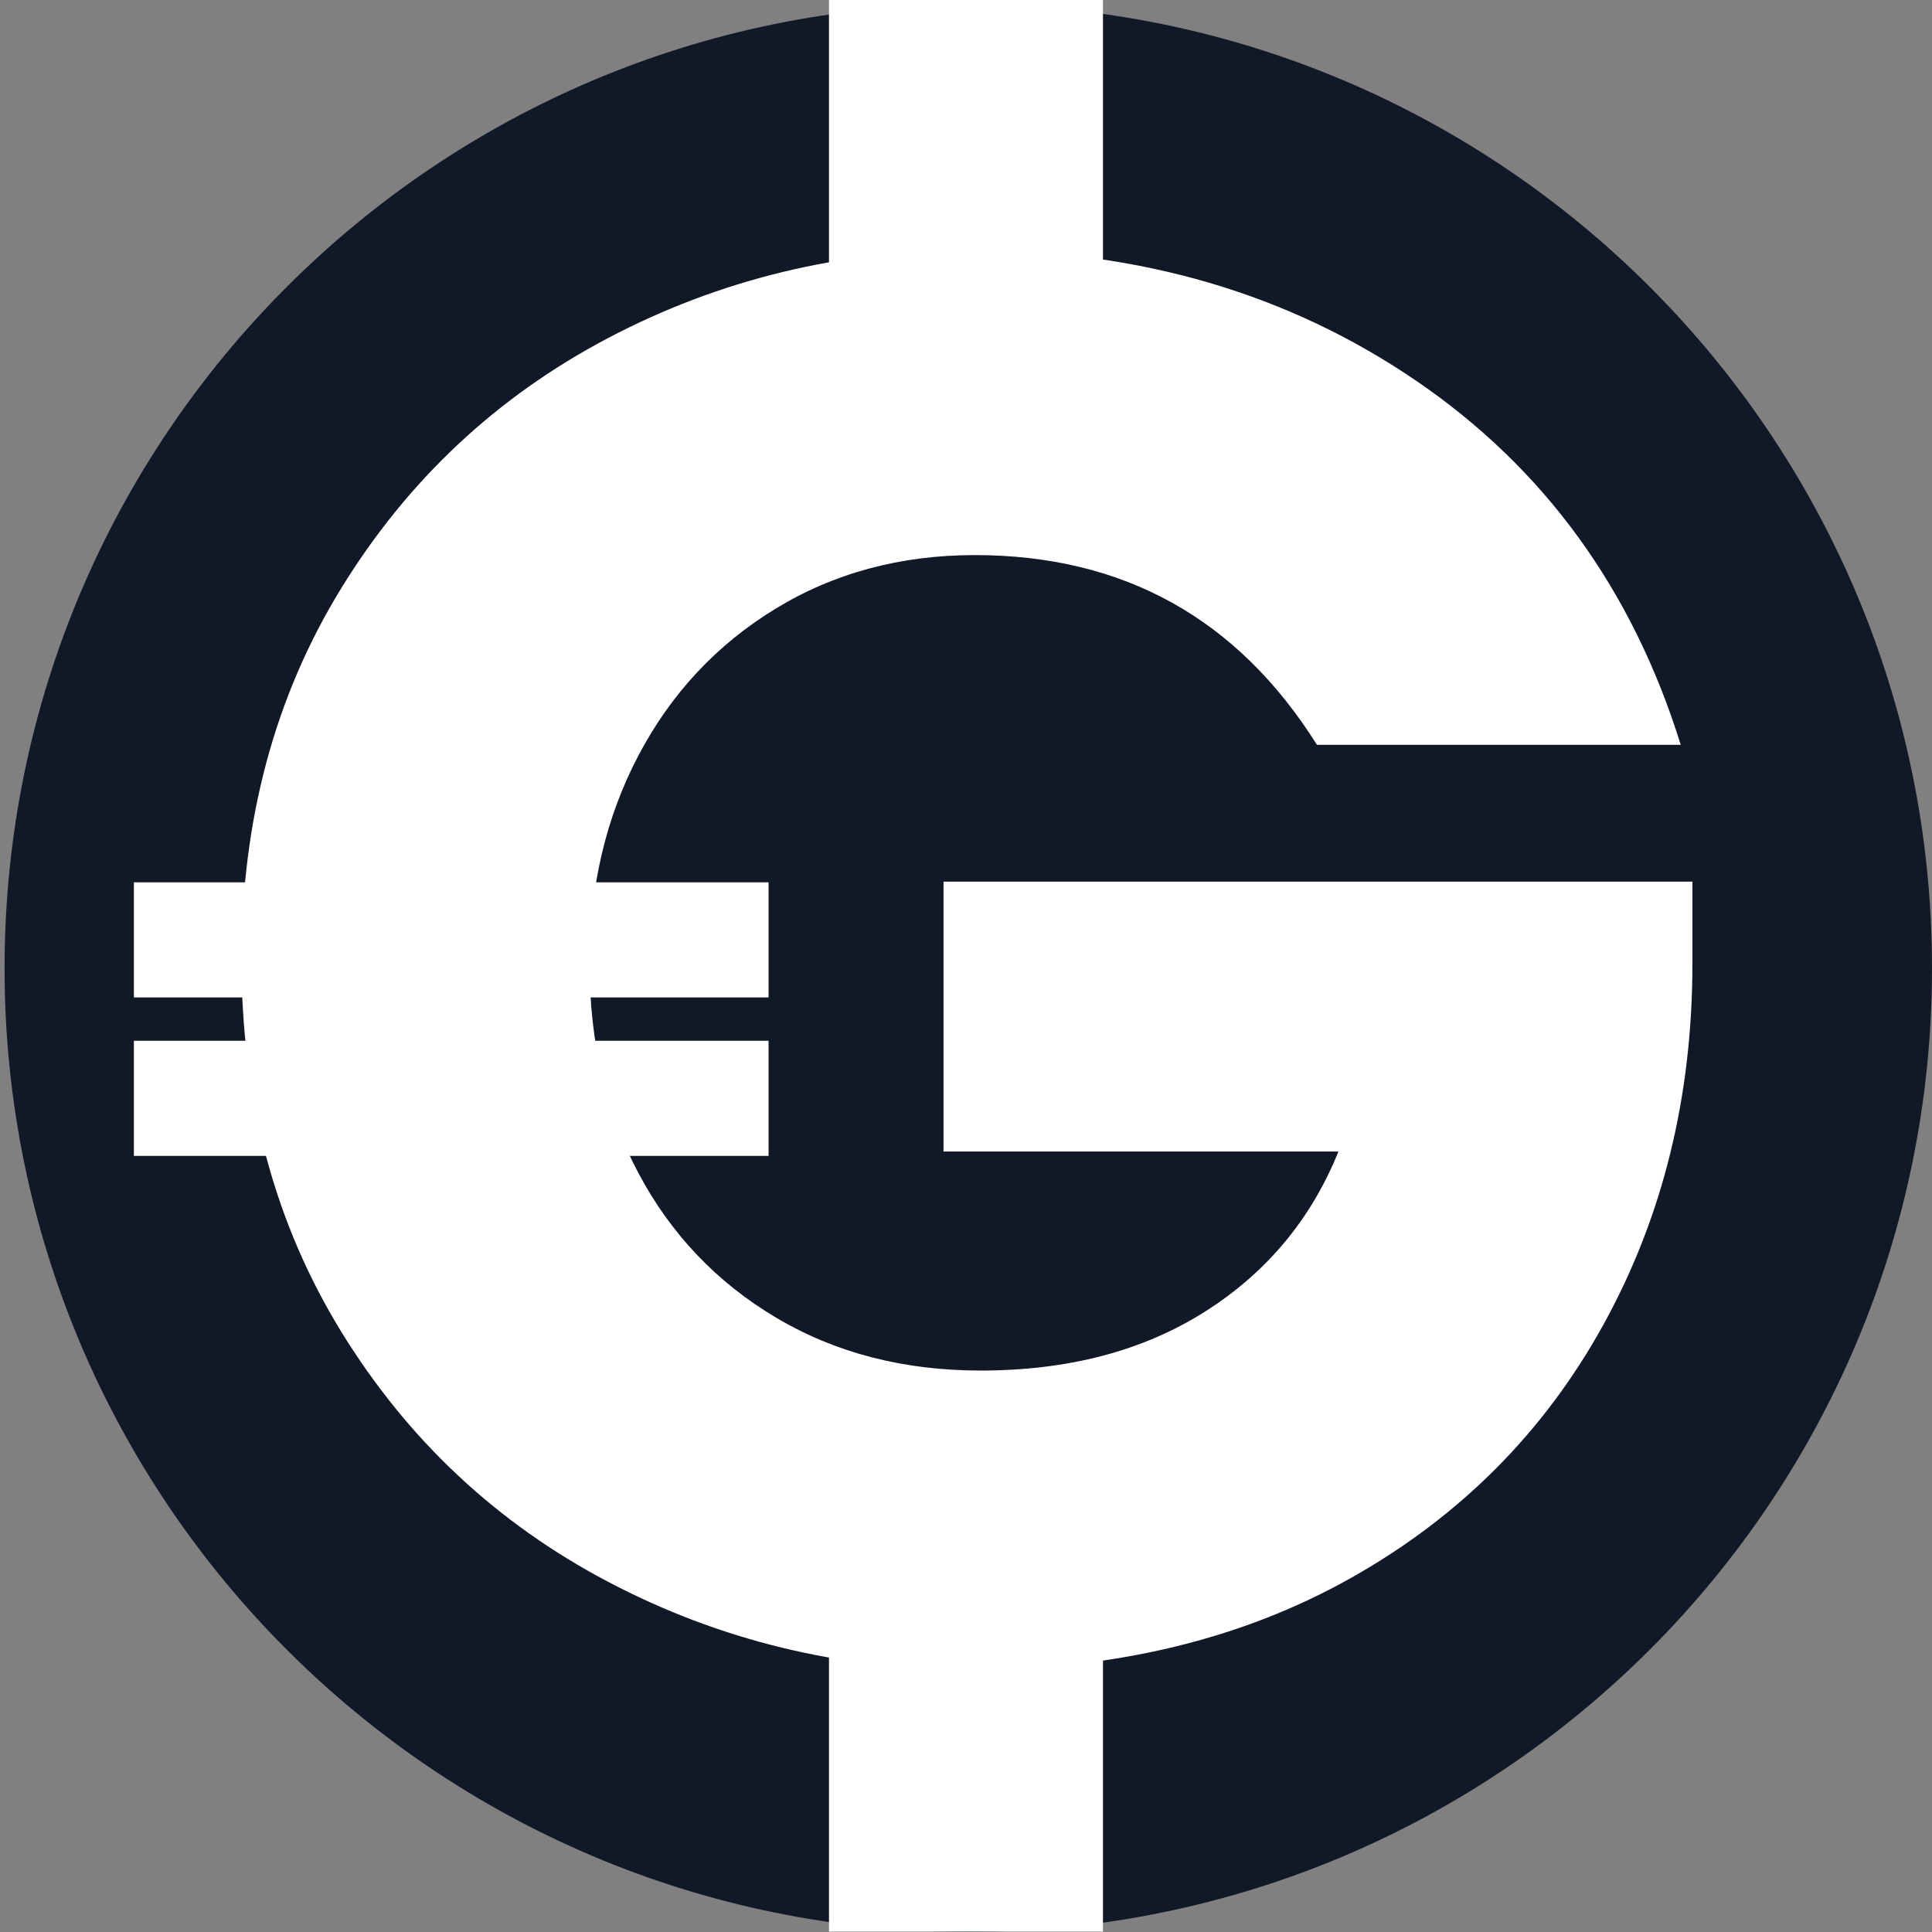 <svg xmlns="http://www.w3.org/2000/svg" xmlns:xlink="http://www.w3.org/1999/xlink" width="500" zoomAndPan="magnify" viewBox="0 0 375 375" height="500" preserveAspectRatio="xMidYMid meet" version="1.2"><rect x="0" y="0" width="375" height="375" fill="#808080" stroke="none"/><defs><clipPath id="267c19c176"><path d="M 0.887 0.887 L 375 0.887 L 375 375 L 0.887 375 Z M 0.887 0.887 "/></clipPath><clipPath id="b621d1a22c"><path d="M 187.941 0.887 C 84.633 0.887 0.887 84.633 0.887 187.941 C 0.887 291.25 84.633 375 187.941 375 C 291.25 375 375 291.25 375 187.941 C 375 84.633 291.25 0.887 187.941 0.887 Z M 187.941 0.887 "/></clipPath><clipPath id="8cda1da418"><path d="M 160.906 0.004 L 214.086 0.004 L 214.086 65.945 L 160.906 65.945 Z M 160.906 0.004 "/></clipPath><clipPath id="0d0d130458"><path d="M 25.988 171.258 L 149.184 171.258 L 149.184 193.605 L 25.988 193.605 Z M 25.988 171.258 "/></clipPath><clipPath id="551b89973f"><path d="M 160.906 309.066 L 214.086 309.066 L 214.086 375 L 160.906 375 Z M 160.906 309.066 "/></clipPath><clipPath id="bc90cd8113"><path d="M 25.988 202.012 L 149.184 202.012 L 149.184 224.359 L 25.988 224.359 Z M 25.988 202.012 "/></clipPath></defs><g id="2f4a18ec1e"><g clip-rule="nonzero" clip-path="url(#267c19c176)"><g clip-rule="nonzero" clip-path="url(#b621d1a22c)"><path style=" stroke:none;fill-rule:nonzero;fill:#111827;fill-opacity:1;" d="M 0.887 0.887 L 375 0.887 L 375 375 L 0.887 375 Z M 0.887 0.887 "/></g></g><g style="fill:#ffffff;fill-opacity:1;"><g transform="translate(31.683, 319.164)"><path style="stroke:none" d="M 151.453 -148.031 L 296.812 -148.031 L 296.812 -132.094 C 296.812 -106.281 291.055 -82.938 279.547 -62.062 C 268.035 -41.188 251.711 -24.801 230.578 -12.906 C 209.453 -1.008 184.848 4.938 156.766 4.938 C 131.453 4.938 107.977 -0.754 86.344 -12.141 C 64.707 -23.523 47.438 -39.719 34.531 -60.719 C 21.633 -81.727 15.188 -105.77 15.188 -132.844 C 15.188 -159.914 21.633 -183.953 34.531 -204.953 C 47.438 -225.961 64.707 -242.16 86.344 -253.547 C 107.977 -264.93 131.453 -270.625 156.766 -270.625 C 189.66 -270.625 218.504 -262.145 243.297 -245.188 C 268.098 -228.238 285.18 -204.707 294.547 -174.594 L 223.938 -174.594 C 208.5 -199.145 186.359 -211.422 157.516 -211.422 C 143.098 -211.422 130.191 -207.941 118.797 -200.984 C 107.41 -194.023 98.555 -184.535 92.234 -172.516 C 85.91 -160.492 82.75 -147.02 82.75 -132.094 C 82.75 -116.906 85.91 -103.363 92.234 -91.469 C 98.555 -79.582 107.473 -70.223 118.984 -63.391 C 130.504 -56.555 143.727 -53.141 158.656 -53.141 C 175.613 -53.141 190.098 -56.93 202.109 -64.516 C 214.129 -72.109 222.797 -82.488 228.109 -95.656 L 151.453 -95.656 Z M 151.453 -148.031 "/></g></g><g clip-rule="nonzero" clip-path="url(#8cda1da418)"><path style=" stroke:none;fill-rule:nonzero;fill:#ffffff;fill-opacity:1;" d="M 214.086 0.004 L 214.086 65.855 L 160.906 65.855 L 160.906 0.004 Z M 214.086 0.004 "/></g><g clip-rule="nonzero" clip-path="url(#0d0d130458)"><path style=" stroke:none;fill-rule:nonzero;fill:#ffffff;fill-opacity:1;" d="M 25.988 171.258 L 149.176 171.258 L 149.176 193.605 L 25.988 193.605 Z M 25.988 171.258 "/></g><g clip-rule="nonzero" clip-path="url(#551b89973f)"><path style=" stroke:none;fill-rule:nonzero;fill:#ffffff;fill-opacity:1;" d="M 214.086 309.066 L 214.086 374.918 L 160.906 374.918 L 160.906 309.066 Z M 214.086 309.066 "/></g><g clip-rule="nonzero" clip-path="url(#bc90cd8113)"><path style=" stroke:none;fill-rule:nonzero;fill:#ffffff;fill-opacity:1;" d="M 25.988 202.012 L 149.176 202.012 L 149.176 224.359 L 25.988 224.359 Z M 25.988 202.012 "/></g></g></svg>